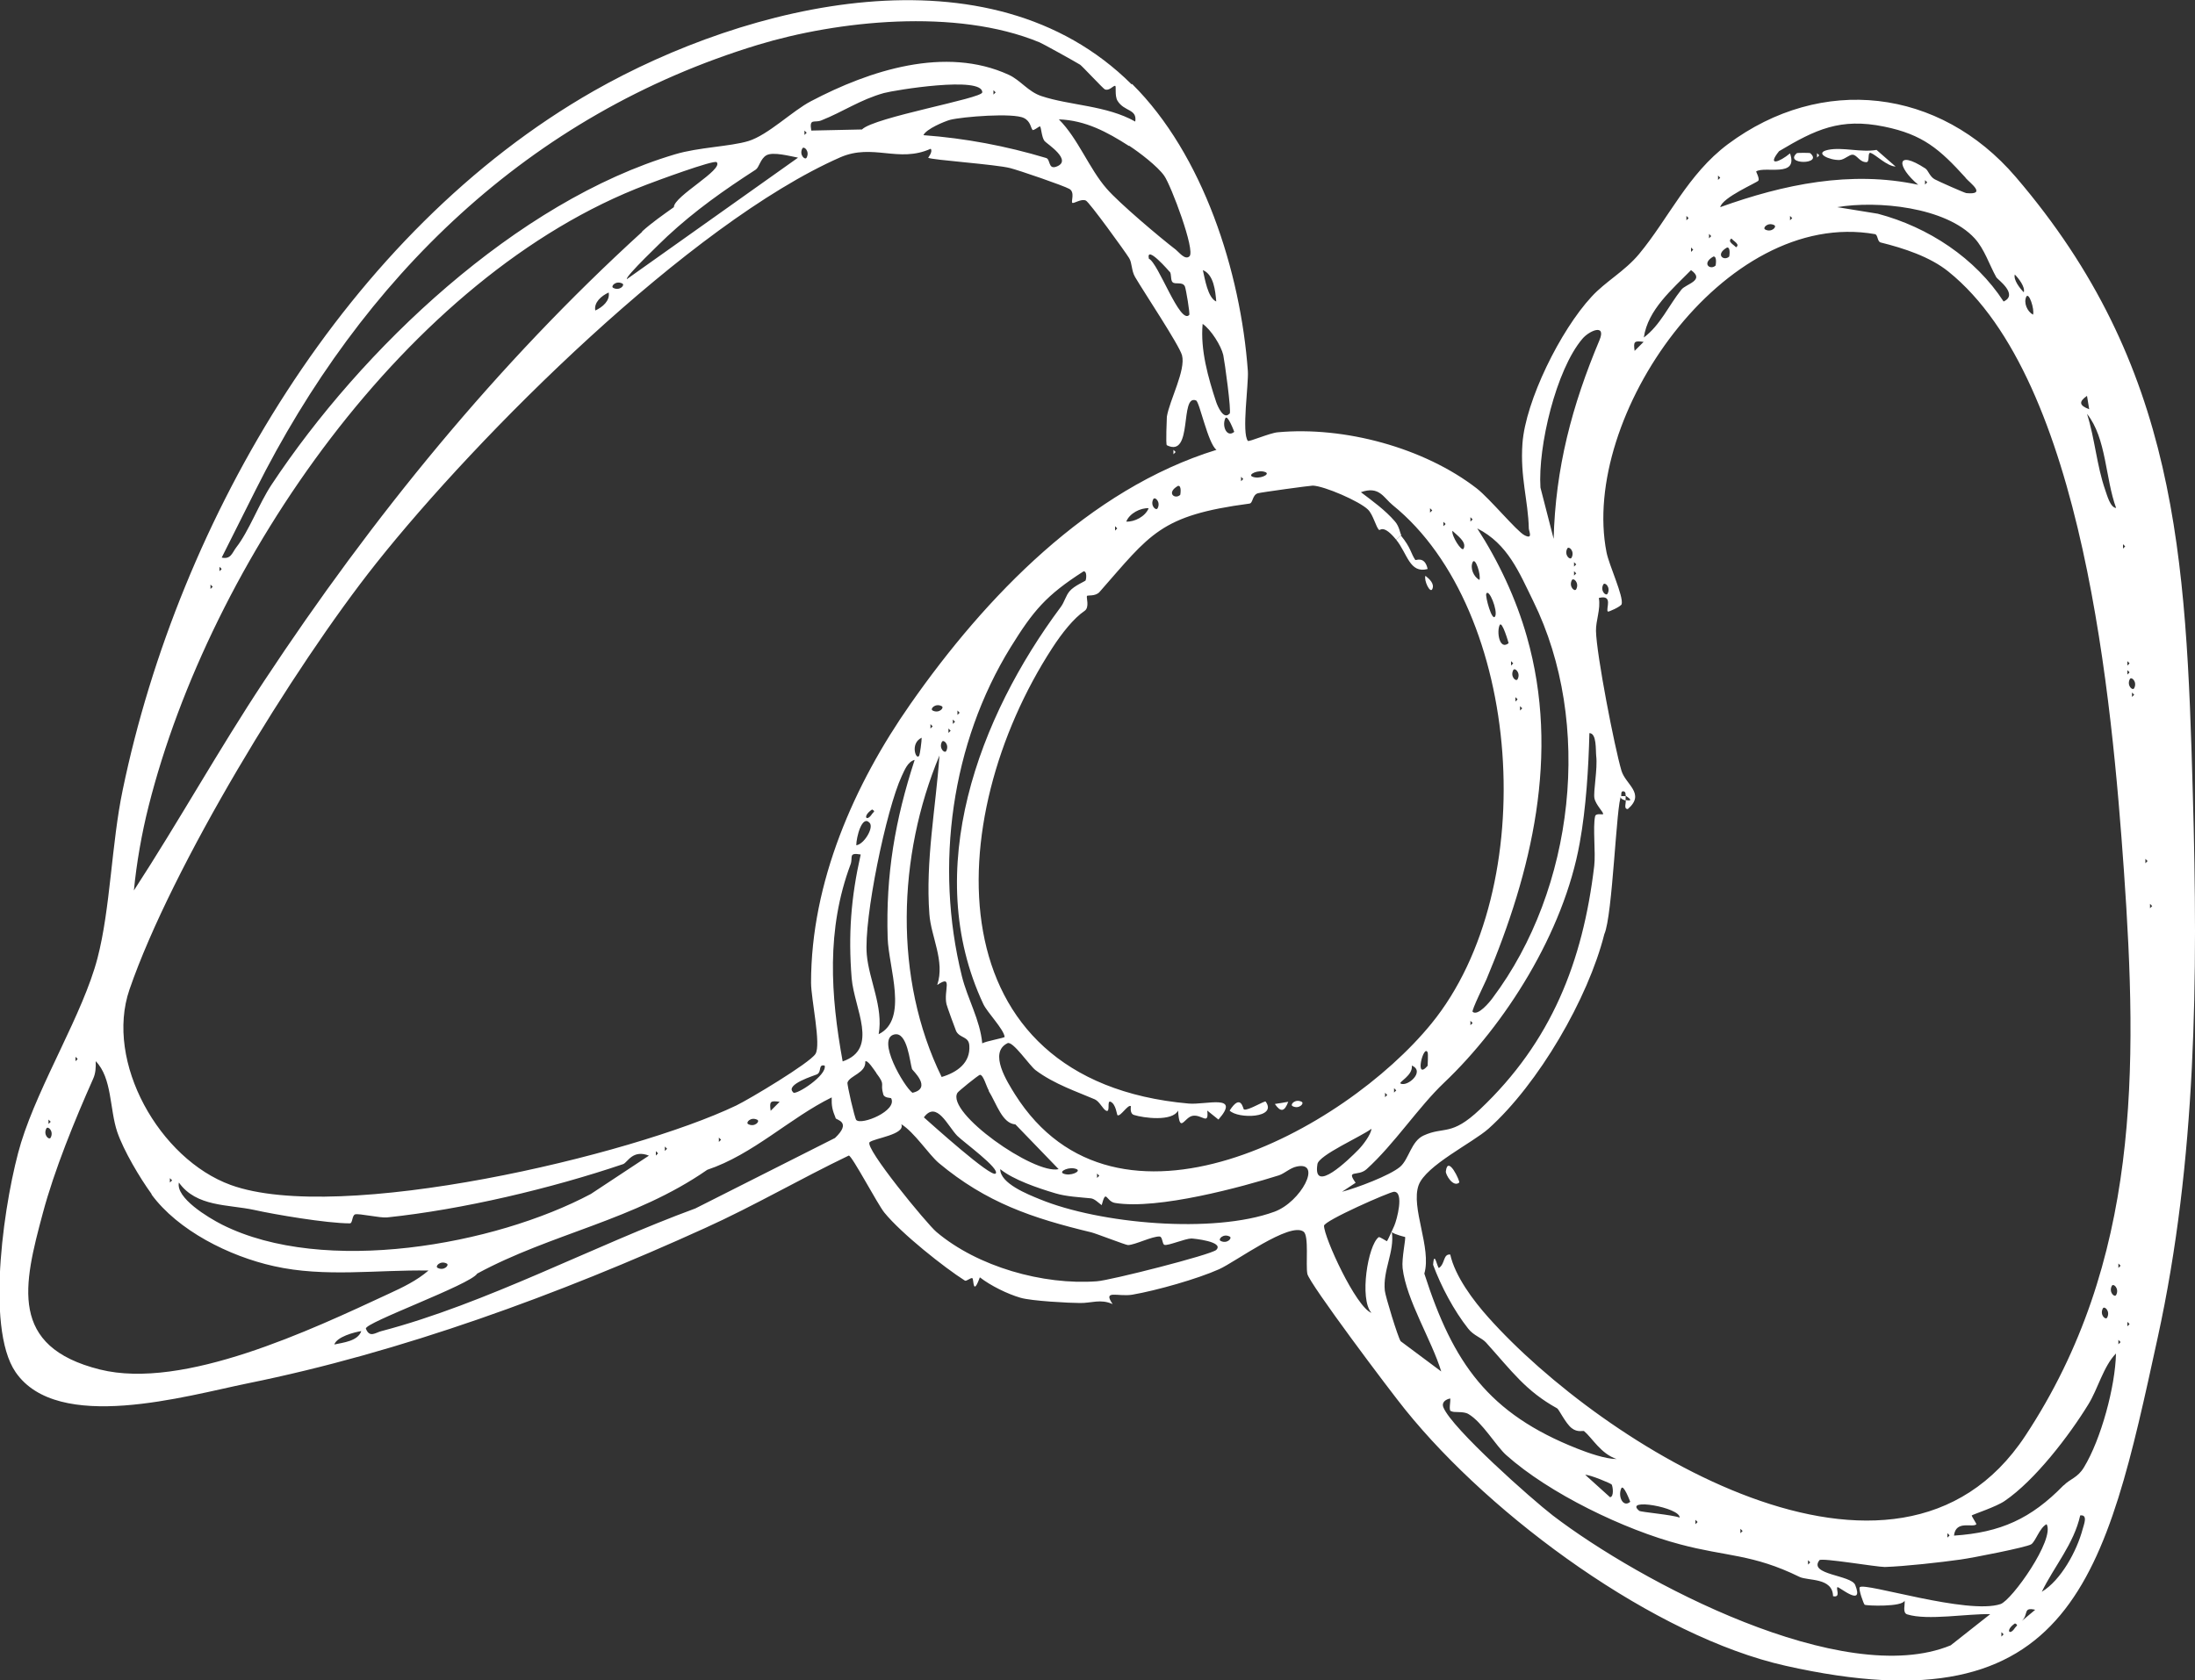 <?xml version="1.0" encoding="UTF-8"?>
<svg id="Layer_2" data-name="Layer 2" xmlns="http://www.w3.org/2000/svg" viewBox="0 0 100 76.58">
  <rect x="0" y="0" width="100" height="76.58" fill="#333333" stroke="none"/>
  <defs>
    <style>
      .cls-1 {
        fill: #fff;
      }
    </style>
  </defs>
  <g id="Sketchy_Icons" data-name="Sketchy Icons">
    <g>
      <polygon class="cls-1" points="53.46 20.5 53.56 20.6 53.46 20.7 53.46 20.5"/>
      <g>
        <path class="cls-1" d="M56.68,50.56c.16.07.94-.41.98-.36.55.76-1.26.8-1.64.41.52-.81.61-.07.65-.05Z"/>
        <path class="cls-1" d="M58.69,50.21c-.17.45-.34.49-.61.1l.61-.1Z"/>
        <path class="cls-1" d="M59.3,50.21c.14.07-.12.35-.41.2-.14-.07.12-.35.41-.2Z"/>
        <path class="cls-1" d="M65.25,26.85c-.1.2-.39-.4-.31-.61.18.14.43.37.31.61Z"/>
        <g>
          <path class="cls-1" d="M51.58,3.83c3.23,3.21,4.94,8.54,5.27,13.08.04.59-.29,2.82,0,3.18.04.06,1-.36,1.36-.39,3.03-.28,6.67.7,9.07,2.56.59.46,1.82,1.95,2.17,2.13.4.21.21-.17.2-.3-.03-1.29-.4-2.35-.29-3.88.14-1.94,1.73-5.16,3.15-6.69.63-.69,1.5-1.15,2.16-1.94,1.36-1.64,2.22-3.64,4.05-5.01,4.27-3.18,9.64-2.56,13.11,1.49,7.37,8.6,7.77,17.26,8.07,28.1.24,8.44.17,16.7-1.6,24.8-2.36,10.82-3.82,17.91-16.96,14.95-5.92-1.33-13.34-6.73-17.32-11.67-.69-.85-4.38-5.76-4.46-6.19s.08-1.73-.17-1.92c-.62-.47-3.11,1.38-3.85,1.71-.98.44-2.85.97-3.95,1.16-.66.11-1.37-.25-.9.43-.55-.25-.98-.04-1.49-.05-.46,0-2.21-.09-2.71-.24-.59-.17-1.36-.55-1.85-.93-.33.9-.27.08-.34.04s-.27.15-.34.11c-.93-.59-2.89-2.14-3.67-3.1-.31-.38-1.47-2.59-1.62-2.6-2.19,1.05-4.33,2.3-6.54,3.3-6.71,3.05-13.88,5.67-20.84,7.08-2.8.57-8.66,2.29-10.58-.51-1.42-2.07-.47-8.1.25-10.46.84-2.72,2.82-5.87,3.48-8.4.59-2.25.64-5.24,1.15-7.67,2.56-12.36,10.21-25.44,21.47-31.86,6.96-3.96,18.01-6.74,24.49-.3ZM47.36,1.93c-3.82-1.58-9.23-.98-12.82.11-10.46,3.18-18.05,10.61-22.9,20.3l-1.54,3.07c.42.09.47-.21.66-.46.58-.74,1.04-2,1.61-2.86,4.09-6.18,11.15-12.91,18.39-15.06,1.07-.32,2.49-.35,3.33-.6.91-.28,2.01-1.38,2.86-1.82,2.66-1.4,6.12-2.53,9.01-1.2.54.25.88.77,1.49.97,1.29.43,2.96.42,4.27,1.16.09-.59-.5-.44-.81-.95-.14-.24-.04-.68-.11-.68-.1,0-.27.25-.47.16-.07-.03-1.03-1.06-1.12-1.12-.26-.16-1.74-.98-1.85-1.02ZM36.96,5.95l2.31-.05c.55-.56,5.47-1.41,5.48-1.69.02-.76-4.01-.1-4.48.03-1.08.3-1.85.85-2.86,1.25-.31.12-.55-.12-.45.46ZM45.26,4.11v.2l.1-.1-.1-.1ZM47.04,5.91c-.08-.06-.08-.38-.39-.53-.48-.25-2.81-.06-3.36.08-.26.07-1.1.42-1.22.7,1.9.14,3.76.49,5.59,1.04.2.06.09.52.45.4.8-.28-.42-1.05-.52-1.17-.14-.17-.15-.63-.21-.67-.03-.02-.28.21-.36.16ZM51.43,6.65c-.98-.63-1.98-1.17-3.19-1.21.88.88,1.38,2.25,2.18,3.16.55.64,2.43,2.23,3.15,2.78.14.11.42.49.62.3.28-.26-.84-3.23-1.15-3.67s-1.14-1.07-1.6-1.37ZM89.55,8.1c-1.18-1.3-1.94-1.97-3.71-2.33-2-.41-3.13.13-4.79,1.12-.57.71.02.5.5.1.39,1.12-1.13.57-1.54.82-.02.01.16.31.1.42-.05.09-1.64.76-1.74,1.21,2.89-1.04,5.95-1.68,9.02-1.02-.98-.82-1.05-1.64.33-.74.13.09.19.36.42.49.16.09,1.36.62,1.44.63.95.09.17-.46-.03-.69ZM36.65,5.95v.2l.1-.1-.1-.1ZM36.75,7.18c.15-.29-.13-.55-.2-.41-.15.29.13.55.2.41ZM42.29,7.18s.22-.28.11-.4c-1.47.66-2.63-.26-4.12.39-6.84,3.01-16.5,12.65-21.15,18.51-3.78,4.76-9.3,13.81-11.23,19.41-1.14,3.31,1.37,7.73,4.61,8.91,4.95,1.8,18.26-1.34,23.03-3.62.6-.29,3.34-1.93,3.61-2.35s-.2-2.5-.2-3.25c0-4.57,1.96-9.03,4.53-12.7,3.41-4.88,8.13-9.79,13.94-11.58-.39-.29-.77-2.19-.93-2.25-.76-.31-.12,2.64-1.33,2.04-.06-.03,0-1.21,0-1.3.12-.75.87-2.12.69-2.8-.13-.47-1.75-2.9-2.14-3.57-.17-.29-.13-.64-.27-.86-.17-.28-1.82-2.56-1.97-2.62-.22-.1-.56.16-.62.1s.13-.48-.13-.63-2.3-.85-2.7-.95c-.65-.17-3.58-.37-3.73-.47ZM36.34,7.18c-.34-.06-1.13-.28-1.43-.1-.27.16-.32.54-.48.65-1.44.93-2.76,1.86-4.03,3.04-.19.18-1.94,1.85-1.84,1.95l7.79-5.53ZM29.25,10.55c.44-.4.96-.76,1.45-1.11,0-.5,2.28-1.71,1.95-2.05-.12-.12-2.82.88-3.18,1.02-10.93,4.13-19.91,17.25-22.7,28.33-.31,1.22-.55,2.59-.67,3.84,2.06-3.17,3.87-6.43,5.93-9.54,4.93-7.47,10.62-14.46,17.23-20.48ZM78.27,8v.2l.1-.1-.1-.1ZM87.7,8.21v.2l.1-.1-.1-.1ZM90.95,12.64c-.32-.57-.54-1.29-.99-1.78-1.31-1.43-4.44-1.73-6.26-1.42l1.85.3c2.31.61,4.45,2.03,5.73,4,.7-.32-.29-1.02-.33-1.1ZM76.83,9.84v.2l.1-.1-.1-.1ZM81.55,9.84v.2l.1-.1-.1-.1ZM80.83,10.26c-.29-.15-.55.13-.41.2.29.15.55-.13.41-.2ZM77.86,10.66v.2l.1-.1-.1-.1ZM73.86,36.27c-.22.27-.39,5.47-.77,6.3-.74,2.94-3,6.82-5.27,8.86-.73.65-2.86,1.68-3.19,2.58-.37,1.02.6,2.86.26,4.03,1.31,4.08,2.92,6.38,6.98,7.98.48.19,1.27.47,1.78.47-.72-.24-1.11-.96-1.48-1.27-.04-.04-.29.08-.57-.14s-.58-.86-.66-.9c-1.43-.79-2.06-1.69-3.24-3-.2-.22-.56-.31-.81-.63-.65-.82-1.24-1.93-1.6-2.91.05-.73.2.19.27.14.28-.19.18-.64.51-.61.22.99,1.05,2.1,1.74,2.87,5.15,5.77,18.58,14.31,24.46,5.39,5.23-7.92,5.12-16.77,4.49-25.77-.54-7.62-1.82-22.31-7.99-27.28-.84-.68-2.04-1.07-3.09-1.33-.16-.04-.12-.35-.26-.38-6.89-1.21-13.44,8.35-12.23,14.5.12.6.78,2,.69,2.36-.03.11-.61.37-.63.34-.11-.11.27-.79-.41-.62.09.51-.14,1.03-.13,1.5.02,1.07.85,5.33,1.16,6.37.19.64,1.11,1.04.29,1.75-.21,0-.06-.3-.1-.41.46.08.03-.17,0-.2-.01-.02.03-.18-.1-.2s-.09.18-.1.2ZM78.88,10.87c-.2.14.11.28.21.4.2-.13-.1-.27-.21-.4ZM77.04,11.28v.2l.1-.1-.1-.1ZM78.78,11.69s.08-.43-.1-.41c-.56.32-.14.64.1.41ZM53.29,12.39s-1.09-1.27-.95-.6c.43.18,1.42,3.03,1.84,2.56.04-.05-.15-1.19-.2-1.3-.11-.23-.44-.07-.56-.19-.1-.09-.04-.38-.13-.48ZM78.16,12.1s.08-.43-.1-.41c-.56.32-.14.64.1.41ZM55.41,13.74c-.04-.47-.11-1.23-.61-1.43.09.38.22,1.26.61,1.43ZM76.6,13.2c.2-.26,1.1-.42.44-.89-.85.87-1.97,1.8-2.15,3.07.75-.56,1.14-1.47,1.71-2.18ZM91.79,12.51c-.07.25.24.64.41.81.07-.25-.24-.64-.41-.81ZM28.35,12.92c-.29-.15-.55.13-.41.2.29.15.55-.13.41-.2ZM27.12,14.15c.33-.15.68-.45.61-.82-.33.15-.68.45-.61.82ZM92.31,13.53c-.12.27.04.66.31.81.08-.23-.19-1.07-.31-.81ZM56.02,18.86c.09-.1-.23-2.4-.29-2.68-.1-.43-.56-1.16-.94-1.42-.11,1.18.25,2.45.62,3.57.07.2.34.82.6.52ZM70.78,24.59c.08-3.26.84-6.12,2.09-9.09.32-.77-.47-.43-.78-.06-1.2,1.41-2.03,4.91-1.91,6.78l.61,2.37ZM74.88,15.58c-.43-.06-.47-.02-.41.41l.41-.41ZM95.18,18.65l-.1-.61c-.39.27-.35.44.1.61ZM96.41,23.16c-.5-1.35-.44-3.19-1.33-4.3.36,1.13.44,2.35.83,3.47.08.22.23.82.51.82ZM56.23,19.68s-.31-.84-.41-.61c-.16.36.08.89.41.61ZM57.66,21.52c-.32-.14-.83.1-.61.2.32.14.83-.1.61-.2ZM56.54,21.73v.2l.1-.1-.1-.1ZM53.77,22.55s.08-.43-.1-.41c-.56.32-.14.64.1.41ZM63.61,24.6c-.59-.73-.74-.41-.78-.45-.14-.11-.27-.7-.51-.93-.39-.38-1.98-1.07-2.51-1.09-.13,0-2.39.31-2.51.35-.26.09-.21.45-.38.47-4.08.54-4.5,1.38-6.83,4.03-.19.21-.55.13-.57.18-.04.06.13.52-.11.68-.49.33-1.03,1.01-1.47,1.69-5.08,7.82-5.4,19.73,6.21,20.76.79.07,2.4-.46,1.36.73l-.51-.41c.08.7-.25.16-.67.24-.38.07-.59.85-.66-.24-.26.51-1.57.34-2.01.2-.21-.07-.13-.39-.14-.4-.13-.1-.48.5-.61.41-.03-.02-.07-.5-.31-.61-.19-.09,0,.49-.2.41-.15-.06-.3-.42-.52-.52-.76-.33-1.85-.69-2.7-1.33-.27-.2-1.04-1.35-1.28-1.23-.88.43,0,1.78.34,2.33,4.63,7.33,14.99,1.66,18.97-3.22,5.06-6.2,4.15-18.85-1.76-23.63-.42-.34-.61-.89-1.45-.59.54.41,1.1.81,1.55,1.33.21.24.23.55.29.62l-.21.2ZM52.74,23.16c.15-.29-.13-.55-.2-.41-.15.29.13.55.2.41ZM52.33,23.16c-.37-.02-.87.23-1.02.61.37.02.87-.23,1.02-.61ZM65.15,23.16v.2l.1-.1-.1-.1ZM66.99,23.57v.2l.1-.1-.1-.1ZM65.76,23.78v.2l.1-.1-.1-.1ZM50.8,23.98v.2l.1-.1-.1-.1ZM69.85,27.39c-.64-1.3-1.15-2.6-2.55-3.31.97,1.5,1.77,3.2,2.26,4.93,1.53,5.37.21,10.74-1.84,15.62-.08.19-.69,1.42-.63,1.48.24.21.78-.45.91-.63,3.73-4.97,4.59-12.52,1.85-18.09ZM66.68,25c.15-.31-.3-.6-.51-.81-.06.21.43.99.51.81ZM96.72,24.8v.2l.1-.1-.1-.1ZM71.6,25.41c.15-.29-.13-.55-.2-.41-.15.29.13.55.2.41ZM67.09,25.62c-.12.27.04.66.31.81.08-.23-.19-1.07-.31-.81ZM71.71,25.62v.2l.1-.1-.1-.1ZM10,25.83v.2l.1-.1-.1-.1ZM49.46,26.44c.03-.06.07-.43-.1-.4-1.7,1.09-2.28,1.78-3.32,3.46-2.69,4.36-3.47,9.93-2.22,14.98.26,1.05.83,1.99.93,3.07.13-.1,1.03-.25,1.02-.3-.05-.36-.79-1.11-.97-1.49-2.86-6.1-.19-13.11,3.52-18.09.18-.24.23-.52.41-.73.21-.25.71-.45.73-.49ZM71.71,26.03v.2l.1-.1-.1-.1ZM71.81,26.85c.15-.29-.13-.55-.2-.41-.15.29.13.55.2.41ZM9.59,26.64v.2l.1-.1-.1-.1ZM73.24,27.05c.15-.29-.13-.55-.2-.41-.15.29.13.55.2.41ZM68.12,28.08c.12-.26-.29-1.29-.41-1.02-.05.12.27,1.31.41,1.02ZM68.73,29.31s-.3-1.06-.41-.82c-.14.3-.01,1.16.41.82ZM68.84,30.13v.2l.1-.1-.1-.1ZM96.92,30.13v.2l.1-.1-.1-.1ZM69.14,30.95c.15-.29-.13-.55-.2-.41-.15.29.13.55.2.41ZM96.92,30.54v.2l.1-.1-.1-.1ZM97.23,31.36c.15-.29-.13-.55-.2-.41-.15.29.13.55.2.41ZM97.13,31.56v.2l.1-.1-.1-.1ZM69.04,31.77v.2l.1-.1-.1-.1ZM42.9,32.18c-.29-.15-.55.13-.41.2.29.15.55-.13.41-.2ZM69.25,32.18v.2l.1-.1-.1-.1ZM43.62,32.38v.2l.1-.1-.1-.1ZM43.41,32.79v.2l.1-.1-.1-.1ZM42.39,33v.2l.1-.1-.1-.1ZM43.21,33.2v.2l.1-.1-.1-.1ZM73.03,37.09c.04-.06-.33-.41-.39-.71s.15-1.34.08-1.93c-.03-.26.03-1.04-.31-1.04-.04,1.59-.15,3.4-.44,5-.73,4.09-3.4,8.29-6.18,10.93-1.17,1.11-2.27,2.8-3.53,3.94-.4.36-.95-.01-.5.62l-.62.41c.66-.17,2.18-.74,2.65-1.14.4-.35.5-1.16,1.06-1.42.95-.44,1.25.06,2.58-1.2,3.24-3.07,4.68-6.71,5.2-11.09.07-.61-.07-1.76.04-2.26.04-.16.34-.06.37-.1ZM41.88,34.43c.03-.06.11-.64.11-.81-.55.25-.25,1.07-.11.81ZM43.11,34.22c.15-.29-.13-.55-.2-.41-.15.29.13.55.2.41ZM42.7,44.88c.36-1.08-.29-2.2-.36-3.23-.18-2.42.29-4.82.46-7.22-1.91,4.57-2.1,10.16.1,14.65.7-.21,1.32-.64,1.26-1.44-.03-.42-.43-.32-.6-.65-.03-.06-.43-1.16-.44-1.23-.14-.61.31-1.37-.41-.88ZM40.03,47.13c1.37-.67.45-3.04.41-4.39-.09-2.89.34-5.38,1.23-8.11-.32.08-.46.47-.59.74-.7,1.5-1.74,6.5-1.59,8.14.1,1.15.76,2.38.54,3.62ZM39.73,36.89c-.46.31-.25.59,0,.2.07-.1.17-.11,0-.2ZM39.62,37.5c-.35-.39-.61.67-.61,1.02.35-.04.81-.8.61-1.02ZM39.21,38.94c-.58-.1-.34.13-.46.45-1.11,2.97-.91,5.96-.36,8.98,1.67-.57.53-2.39.41-3.79-.16-1.99-.03-3.69.41-5.63ZM97.74,39.14v.2l.1-.1-.1-.1ZM97.95,41.19v.2l.1-.1-.1-.1ZM66.99,46.52v.2l.1-.1-.1-.1ZM41.55,48.72c-.1-.31-.21-1.71-.8-1.58-.85.18.44,2.39.82,2.66.92-.21,0-1.02-.02-1.08ZM65.04,48.57s.03-.54,0-.61c-.18-.41-.62,1.33,0,.61ZM3.44,48.16v.2l.1-.1-.1-.1ZM6.91,54.42c-.54-.74-1.28-1.99-1.57-2.84-.35-1.04-.23-2.46-.98-3.22.01.28,0,.55-.12.81-.82,1.84-1.77,4.16-2.29,6.12-.88,3.27-1.56,6.08,2.6,7.12,3.81.95,9.63-1.81,13.16-3.45.63-.29,1.28-.6,1.81-1.06-2.32-.04-4.73.32-7.04-.2-2.04-.45-4.38-1.63-5.58-3.27ZM39.92,48.89c-.09-.12-.39-.6-.5-.52.04.53-.7.64-.81.96-.03.08.33,1.64.4,1.71.24.25,1.88-.42,1.59-.99-.02-.03-.31,0-.36-.18-.16-.55.13-.38-.32-.97ZM36.14,49.79c.14.12,1.55-.79,1.43-1.23-.31-.07-.12.28-.35.4-.07.04-1.49.46-1.08.82ZM63.81,49.38c.32.16,1.13-.56.51-.82.06.45-.63.76-.51.82ZM45.05,49.7c-.12-.2-.24-.7-.4-.72-.07,0-1,.76-1.03.82-.54.9,3.5,3.74,4.61,3.48l-1.97-2.04c-.6-.04-.85-.93-1.22-1.53ZM63.51,49.59v.2l.1-.1-.1-.1ZM63.1,49.8v.2l.1-.1-.1-.1ZM38.07,50.95c-.15-.37-.19-.54-.18-.94-1.91.94-3.58,2.6-5.67,3.3-3.31,2.3-7.11,2.9-10.48,4.73-.3.5-5.17,2.25-5.07,2.51.17.44.45.17.71.11,4.79-1.26,9.64-3.88,14.3-5.59l6.36-3.21c.78-.74.06-.82.03-.9ZM35.52,50.21c-.43-.06-.47-.02-.41.41l.41-.41ZM43.61,51.76c-.43-.44-.94-1.63-1.52-.84.31.27,3.07,2.77,3.27,2.56.21-.22-1.47-1.44-1.75-1.72ZM2.21,51.02v.2l.1-.1-.1-.1ZM34.5,51.03c-.29-.15-.55.13-.41.2.29.15.55-.13.41-.2ZM42.77,53c-.46-.39-1.11-1.4-1.71-1.77.21.47-1.23.64-1.44.82-.27.23,2.62,3.74,3.04,4.09,1.88,1.59,4.86,2.43,7.31,2.25.61-.04,5.21-1.21,5.44-1.43.38-.38-1.05-.52-1.13-.52-.28,0-1.07.34-1.23.29-.11-.04-.08-.37-.22-.38-.33-.02-1.11.38-1.44.39-.1,0-1.49-.54-1.67-.58-2.7-.65-4.78-1.35-6.95-3.16ZM2.31,51.84c.15-.29-.13-.55-.2-.41-.15.29.13.55.2.41ZM61.89,52.39c.18-.18.57-.68.59-.95-.46.35-2.4,1.2-2.46,1.61-.23,1.41,1.44-.22,1.87-.66ZM32.75,51.84v.2l.1-.1-.1-.1ZM30.29,52.25v.2l.1-.1-.1-.1ZM29.88,52.46v.2l.1-.1-.1-.1ZM29.58,52.67c-.76-.31-.99.31-1.19.38-3.28,1.11-7.32,2.07-10.76,2.43-.32.03-1.27-.19-1.45-.14-.15.05-.11.41-.24.41-1.06,0-3.46-.41-4.35-.61-1.2-.26-2.64-.13-3.44-1.25-.15.7,1.32,1.59,1.97,1.92,4.64,2.33,12.42.93,16.8-1.4l2.65-1.75ZM45.57,53.28c-.01.65,1.26,1.15,1.8,1.37,2.72,1.12,7.9,1.59,10.69.57,1.22-.45,2.19-2.31,1.02-2.06-.3.06-.55.31-.81.4-1.68.53-5.52,1.58-7.47,1.26-.42-.07-.4-.68-.61.1-.14-.1-.32-.29-.49-.31-.49-.05-1.13-.08-1.62-.23-.81-.24-1.92-.62-2.51-1.1ZM49.05,53.28c-.32-.14-.83.1-.61.2.32.14.83-.1.61-.2ZM49.98,53.48v.2l.1-.1-.1-.1ZM7.74,53.69v.2l.1-.1-.1-.1ZM63.52,55.86c.12-.27.46-1.55-.01-1.55-.19,0-3.19,1.32-3.19,1.55,0,.53,1.45,3.7,2.16,3.97-.56-.63-.16-3.09.33-3.45.05-.03.37.2.38.18.03-.03.29-.61.33-.7ZM64.01,56.37s-.47-.11-.6-.22c.13.89-.42,1.74-.32,2.67.03.27.59,2.1.72,2.3l1.85,1.38c-.43-1.42-1.59-3.25-1.76-4.71-.05-.45.16-1.37.11-1.42ZM56.02,56.35c-.29-.15-.55.13-.41.2.29.15.55-.13.41-.2ZM20.35,57.58c-.29-.15-.55.13-.41.2.29.15.55-.13.41-.2ZM96.51,57.58v.2l.1-.1-.1-.1ZM96.41,59.01c.15-.29-.13-.55-.2-.41-.15.29.13.55.2.41ZM96,60.04c.15-.29-.13-.55-.2-.41-.15.29.13.55.2.41ZM96.92,60.24v.2l.1-.1-.1-.1ZM16.46,60.66c-.33.05-1.11.26-1.23.61.41-.09,1.07-.15,1.23-.61ZM96.51,61.06v.2l.1-.1-.1-.1ZM94.02,67.69c.29-.3.63-.34.92-.82.78-1.28,1.43-3.69,1.46-5.19-.57.58-.83,1.63-1.26,2.32-.87,1.42-2.43,3.46-3.81,4.4-.39.27-1.44.61-1.5.66-.02.02.22.38.21.4-.15.18-.94-.21-1.02.52,2.12-.14,3.51-.77,4.99-2.29ZM66.09,64.31c-.09-.09,0-.42-.02-.58-.2.04-.41.17-.31.41.4.97,4.02,4.18,4.98,4.92,3.96,3.03,13.22,7.94,18.13,5.92l1.8-1.42c-1-.03-2.86.3-3.78.01-.23-.07-.09-.45-.12-.63-.09.3-1.74.24-1.82.19-.04-.02-.3-.73-.22-.8.23-.23,4.91,1.27,6.41.77.51-.17,2.49-2.95,2.1-3.64-.32.15-.51.81-.71.92-.25.14-2.64.61-3.21.69-.92.13-2.54.31-3.45.34-.38,0-2.89-.43-2.98-.31-.52.67,1.45.67,1.63,1.13.42,1.06-.76.05-.81.1-.08.07.17.49-.2.41-.02-.86-1.14-.69-1.53-.88-2.14-1.05-3.34-.92-5.43-1.48-2.55-.67-5.97-2.32-7.93-4.07-.46-.41-1.09-1.5-1.72-1.87-.25-.15-.69-.04-.79-.14ZM73.42,67.65c-.03-.05-.99-.45-1.2-.44l1.13,1.02c.19-.02.13-.49.07-.59ZM74.27,68.44s-.31-.84-.41-.61c-.16.36.08.89.41.61ZM74.68,68.85c.07.06,1.53.18,1.84.31.04-.46-2.58-.92-1.84-.31ZM94.77,69.06c-.29,1.3-1.18,2.31-1.75,3.48.88-.53,1.6-1.87,1.86-2.85.05-.2.26-.68-.11-.63ZM77.24,69.26v.2l.1-.1-.1-.1ZM79.29,69.67v.2l.1-.1-.1-.1ZM88.72,69.87v.2l.1-.1-.1-.1ZM82.37,71.1v.2l.1-.1-.1-.1ZM92.72,73.36c-.57-.13-.29.2-.61.51l.61-.51ZM91.8,73.98c-.46.31-.25.59,0,.2.07-.1.17-.11,0-.2ZM91.18,74.38v.2l.1-.1-.1-.1Z"/>
          <path class="cls-1" d="M74.06,36.48s-.3-.07-.21-.2c0,0,.16,0,.21,0,.01,0-.01.2,0,.2Z"/>
          <path class="cls-1" d="M63.81,24.39c.48.58.46.83.67,1.13.02.03.43-.2.56.41-.82.22-.92-.7-1.43-1.33l.21-.2Z"/>
          <path class="cls-1" d="M66.48,53.89c-.28.24-.63-.37-.61-.51.09-.78.66.47.61.51Z"/>
          <path class="cls-1" d="M85.49,6.83l.87.76c-.4-.02-.89-.53-1.13-.62-.17-.06-.03.42-.2.42-.31,0-.42-.32-.62-.34-.15-.02-.38.23-.6.24-.46.02-1.19-.32-.53-.46s1.5.13,2.22,0Z"/>
          <path class="cls-1" d="M82.47,6.98c.61.53-1.22.53-.61,0,.02-.02.59-.02.61,0Z"/>
          <polygon class="cls-1" points="82.78 6.98 82.88 7.08 82.78 7.18 82.78 6.98"/>
        </g>
      </g>
    </g>
  </g>
</svg>